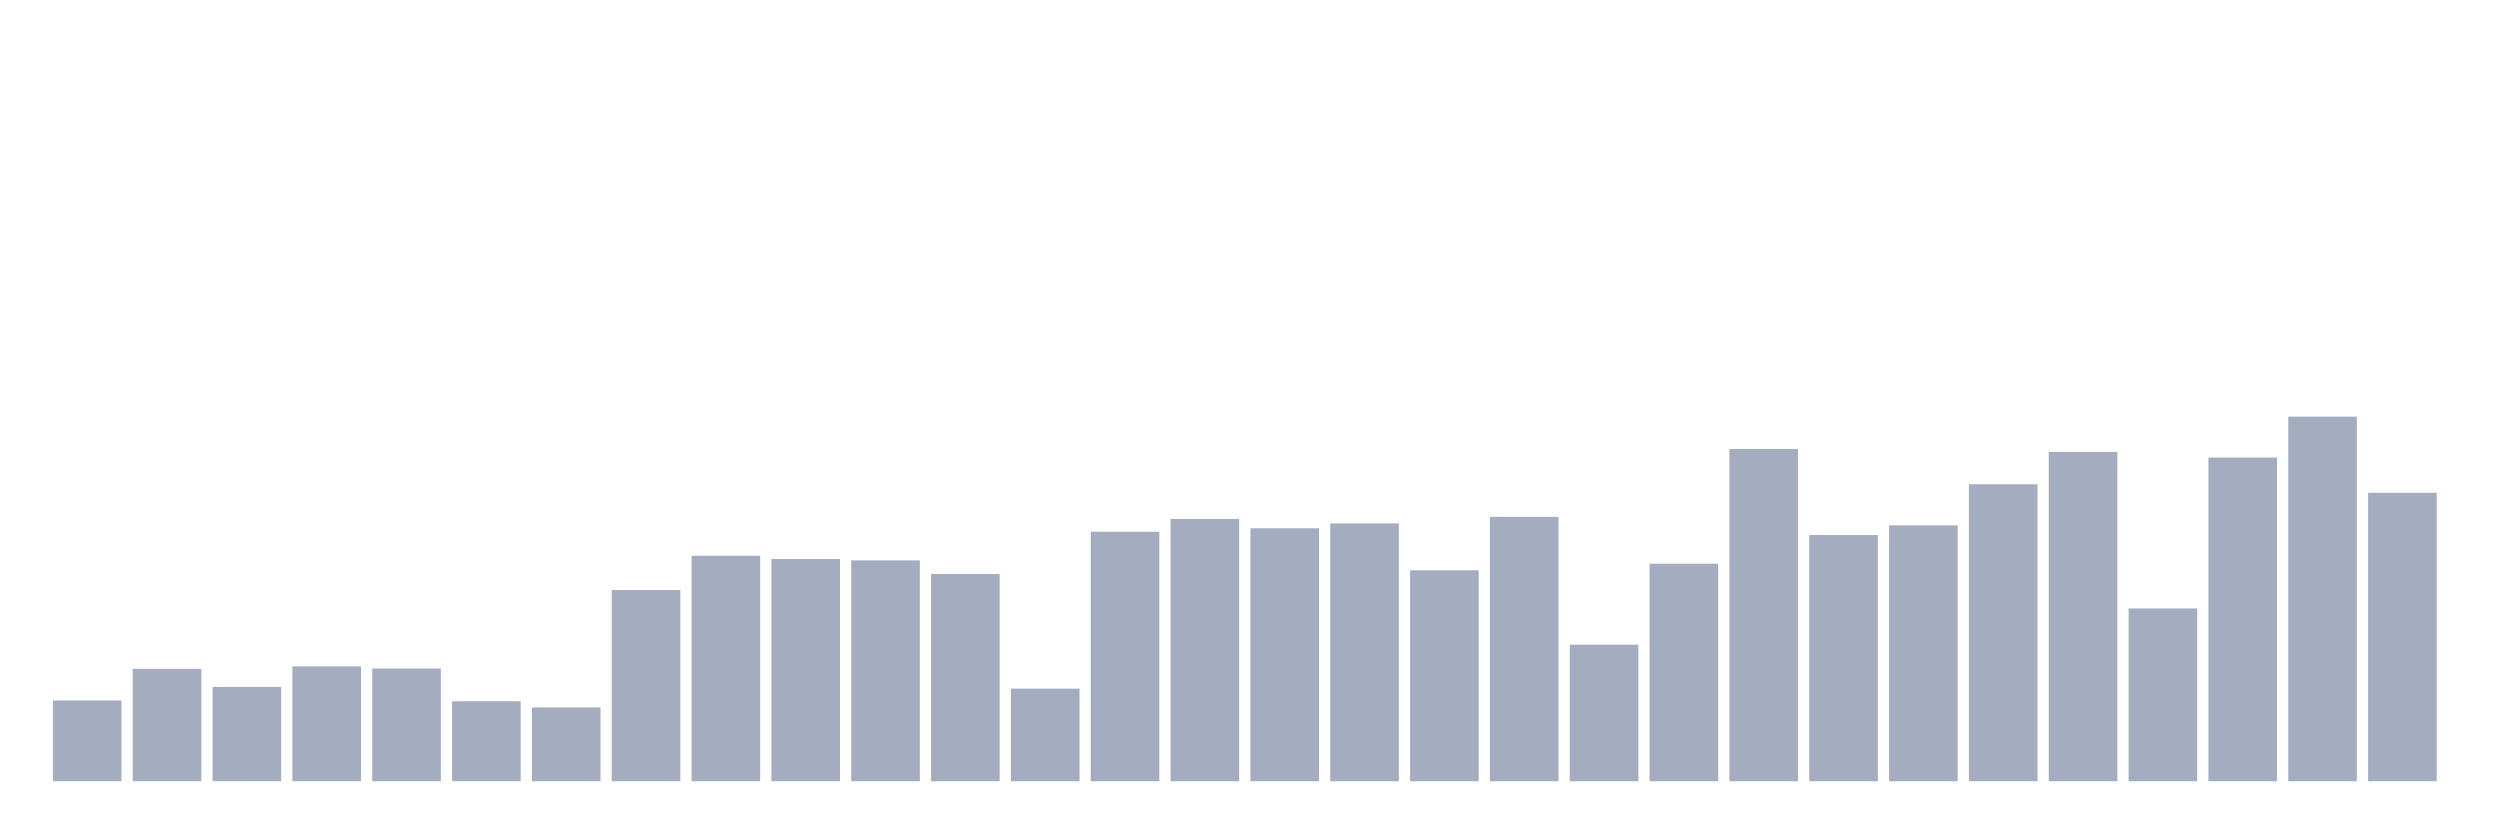 <svg xmlns="http://www.w3.org/2000/svg" viewBox="0 0 480 160"><g transform="translate(10,10)"><rect class="bar" x="0.153" width="13.175" y="124.49" height="15.51" fill="rgb(164,173,192)"></rect><rect class="bar" x="15.482" width="13.175" y="118.427" height="21.573" fill="rgb(164,173,192)"></rect><rect class="bar" x="30.81" width="13.175" y="121.886" height="18.114" fill="rgb(164,173,192)"></rect><rect class="bar" x="46.138" width="13.175" y="117.944" height="22.056" fill="rgb(164,173,192)"></rect><rect class="bar" x="61.466" width="13.175" y="118.353" height="21.647" fill="rgb(164,173,192)"></rect><rect class="bar" x="76.794" width="13.175" y="124.639" height="15.361" fill="rgb(164,173,192)"></rect><rect class="bar" x="92.123" width="13.175" y="125.829" height="14.171" fill="rgb(164,173,192)"></rect><rect class="bar" x="107.451" width="13.175" y="103.289" height="36.711" fill="rgb(164,173,192)"></rect><rect class="bar" x="122.779" width="13.175" y="96.706" height="43.294" fill="rgb(164,173,192)"></rect><rect class="bar" x="138.107" width="13.175" y="97.338" height="42.662" fill="rgb(164,173,192)"></rect><rect class="bar" x="153.436" width="13.175" y="97.598" height="42.402" fill="rgb(164,173,192)"></rect><rect class="bar" x="168.764" width="13.175" y="100.202" height="39.798" fill="rgb(164,173,192)"></rect><rect class="bar" x="184.092" width="13.175" y="122.221" height="17.779" fill="rgb(164,173,192)"></rect><rect class="bar" x="199.42" width="13.175" y="92.094" height="47.906" fill="rgb(164,173,192)"></rect><rect class="bar" x="214.748" width="13.175" y="89.639" height="50.361" fill="rgb(164,173,192)"></rect><rect class="bar" x="230.077" width="13.175" y="91.424" height="48.576" fill="rgb(164,173,192)"></rect><rect class="bar" x="245.405" width="13.175" y="90.494" height="49.506" fill="rgb(164,173,192)"></rect><rect class="bar" x="260.733" width="13.175" y="99.495" height="40.505" fill="rgb(164,173,192)"></rect><rect class="bar" x="276.061" width="13.175" y="89.23" height="50.77" fill="rgb(164,173,192)"></rect><rect class="bar" x="291.39" width="13.175" y="113.778" height="26.222" fill="rgb(164,173,192)"></rect><rect class="bar" x="306.718" width="13.175" y="98.231" height="41.769" fill="rgb(164,173,192)"></rect><rect class="bar" x="322.046" width="13.175" y="76.211" height="63.789" fill="rgb(164,173,192)"></rect><rect class="bar" x="337.374" width="13.175" y="92.726" height="47.274" fill="rgb(164,173,192)"></rect><rect class="bar" x="352.702" width="13.175" y="90.866" height="49.134" fill="rgb(164,173,192)"></rect><rect class="bar" x="368.031" width="13.175" y="82.981" height="57.019" fill="rgb(164,173,192)"></rect><rect class="bar" x="383.359" width="13.175" y="76.769" height="63.231" fill="rgb(164,173,192)"></rect><rect class="bar" x="398.687" width="13.175" y="106.823" height="33.177" fill="rgb(164,173,192)"></rect><rect class="bar" x="414.015" width="13.175" y="77.848" height="62.152" fill="rgb(164,173,192)"></rect><rect class="bar" x="429.344" width="13.175" y="70" height="70" fill="rgb(164,173,192)"></rect><rect class="bar" x="444.672" width="13.175" y="84.617" height="55.383" fill="rgb(164,173,192)"></rect></g></svg>